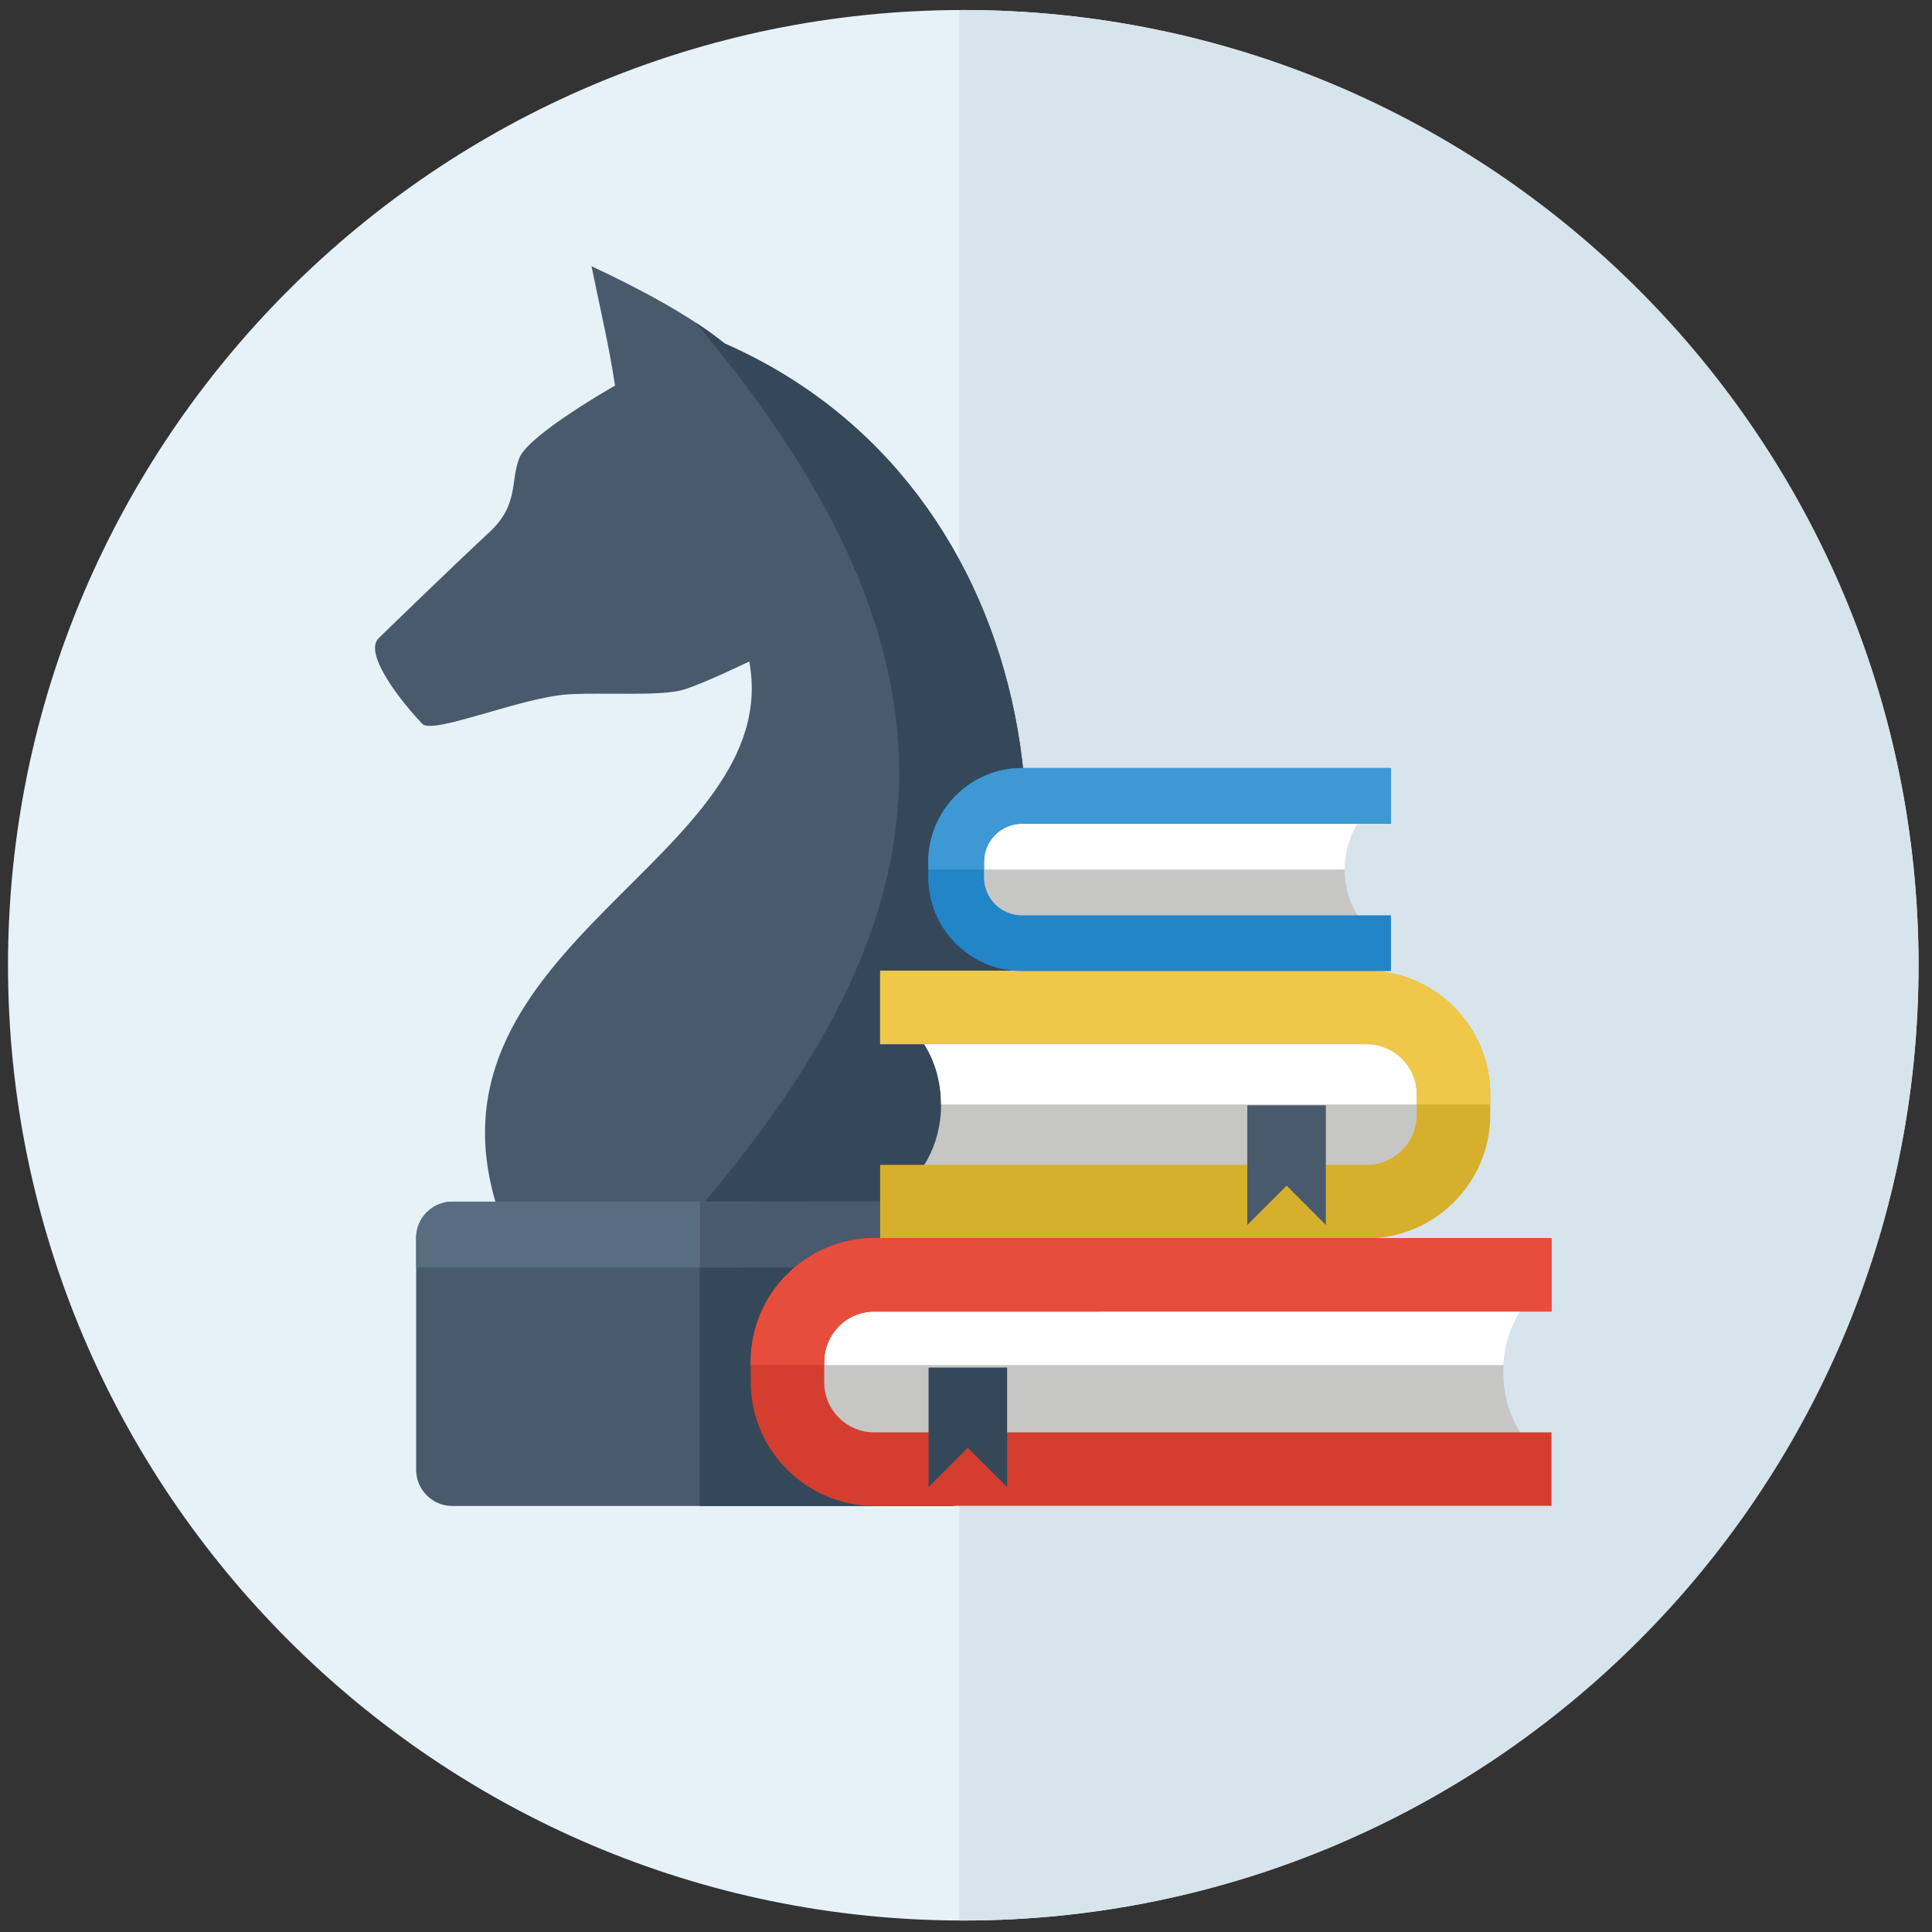 <?xml version="1.0" encoding="utf-8"?>
<!-- Generator: Adobe Illustrator 16.2.0, SVG Export Plug-In . SVG Version: 6.00 Build 0)  -->
<svg version="1.2" baseProfile="tiny" id="Слой_1"
	 xmlns="http://www.w3.org/2000/svg" xmlns:xlink="http://www.w3.org/1999/xlink" x="0px" y="0px" width="90px" height="90px"
	 viewBox="0 0 90 90" xml:space="preserve">
<rect x="0" y="0" width="90" height="90" fill="#333333" stroke="none"/>
<path fill-rule="evenodd" fill="#E7F2F8" d="M44.873,89.465c24.51,0,44.5-19.99,44.5-44.5c0-24.509-19.99-44.499-44.5-44.499
	c-24.509,0-44.5,19.99-44.5,44.499C0.374,69.475,20.364,89.465,44.873,89.465z"/>
<path fill-rule="evenodd" fill="#D7E4EB" d="M44.873,0.466c24.577,0,44.5,19.923,44.5,44.499c0,24.578-19.923,44.5-44.5,44.5
	c-0.063,0-0.124-0.002-0.186-0.002V0.468C44.75,0.468,44.811,0.466,44.873,0.466z"/>
<g>
	<path fill-rule="evenodd" fill="#495A6C" d="M28.651,17.961c0,0-4.023,2.282-4.457,3.37c-0.435,1.086,0,2.174-1.414,3.479
		c-1.413,1.305-4.398,4.197-5.138,4.917c-0.74,0.721,1.095,3.015,2.031,3.993c0.495,0.517,4.6-1.239,6.812-1.375
		c1.622-0.1,4.342,0.108,5.395-0.228c1.006-0.32,3.024-1.304,3.024-1.304c1.683,9.159-15.601,13.181-11.748,25.416
		c6.523-0.073,12.87,0.031,19.392-0.042c9.355-14,6.187-33.611-8.787-40.182c-1.659-1.333-3.931-2.535-6.206-3.604
		C27.995,14.56,28.389,16.195,28.651,17.961z"/>
	<path fill-rule="evenodd" fill="#354859" d="M32.641,56.206c3.288,0.007,6.576,0.018,9.908-0.021
		c9.355-14,6.187-33.611-8.787-40.182c-0.408-0.327-0.853-0.647-1.326-0.958L32.42,15.05C46.497,31.747,43.432,43.493,32.641,56.206
		z"/>
	<path fill-rule="evenodd" fill="#495A6C" d="M21.072,55.977h23.156c0.927,0,1.687,0.76,1.687,1.687V68.47
		c0,0.927-0.76,1.685-1.687,1.685H21.072c-0.928,0-1.686-0.758-1.686-1.685V57.663C19.386,56.736,20.144,55.977,21.072,55.977z"/>
	<path fill-rule="evenodd" fill="#354859" d="M32.596,55.977h11.632c0.927,0,1.685,0.76,1.685,1.687V68.47
		c0,0.927-0.758,1.685-1.685,1.685H32.596V55.977z"/>
	<path fill-rule="evenodd" fill="#586D80" d="M21.072,55.977h23.156c0.927,0,1.685,0.76,1.685,1.687v1.375H19.386v-1.375
		C19.386,56.736,20.144,55.977,21.072,55.977z"/>
	<path fill-rule="evenodd" fill="#495A6C" d="M32.608,55.989l11.62-0.013c0.927,0,1.685,0.76,1.685,1.687v1.375L32.608,59.05V55.989
		z"/>
	<path fill-rule="evenodd" fill="#C6C6C5" d="M37.643,59.871h34.463c-1.22,0.646-2.08,2.211-2.08,4.038
		c0,1.698,0.742,3.168,1.826,3.887H37.643V59.871z"/>
	<path fill-rule="evenodd" fill="#FFFFFF" d="M37.643,59.871h34.463c-1.148,0.608-1.978,2.03-2.071,3.718H37.643V59.871z"/>
	<path fill-rule="evenodd" fill="#C6C6C5" d="M42.147,47.661h24.682v7.925H41.56c1.324-0.573,2.279-2.208,2.279-4.132
		C43.839,49.827,43.157,48.408,42.147,47.661z"/>
	<path fill-rule="evenodd" fill="#FFFFFF" d="M42.147,47.663h24.682v3.789h-22.99C43.837,49.825,43.156,48.408,42.147,47.663z"/>
	<path fill-rule="evenodd" fill="#D6AF2C" d="M41,45.217h22.669c1.578,0,3.016,0.647,4.058,1.688l0.007,0.007
		c1.041,1.043,1.688,2.479,1.688,4.057v0.97c0,1.579-0.646,3.015-1.688,4.056l-0.007,0.007c-1.042,1.042-2.479,1.688-4.058,1.688H41
		v-3.425h22.669c0.642,0,1.224-0.261,1.646-0.68c0.421-0.422,0.682-1.005,0.682-1.646v-0.97c0-0.642-0.261-1.224-0.682-1.646
		c-0.423-0.419-1.005-0.682-1.646-0.682H41V45.217z"/>
	<path fill-rule="evenodd" fill="#EFC849" d="M41,45.217h22.669c1.578,0,3.016,0.647,4.058,1.688l0.007,0.007
		c1.041,1.043,1.688,2.479,1.688,4.057v0.483h-3.424v-0.483c0-0.642-0.261-1.224-0.682-1.646c-0.423-0.419-1.005-0.682-1.646-0.682
		H41V45.217z"/>
	<path fill-rule="evenodd" fill="#D43E2E" d="M40.724,57.674h31.551v3.424H40.724c-0.643,0-1.224,0.26-1.643,0.678v0.008
		c-0.422,0.422-0.685,1.003-0.685,1.641v0.97c0,0.644,0.26,1.224,0.678,1.643l0.006,0.007c0.418,0.418,1,0.679,1.643,0.679h31.551
		v3.424H40.724c-1.576,0-3.012-0.646-4.057-1.688l-0.003-0.004l-0.003-0.003c-1.042-1.045-1.688-2.482-1.688-4.058v-0.97
		c0-1.582,0.646-3.021,1.688-4.063l0.003,0.004C37.709,58.32,39.147,57.674,40.724,57.674z"/>
	<path fill-rule="evenodd" fill="#E74D3D" d="M40.724,57.674h31.551v3.424H40.724c-0.643,0-1.224,0.26-1.643,0.678v0.008
		c-0.422,0.422-0.685,1.003-0.685,1.641v0.165h-3.424v-0.165c0-1.582,0.646-3.021,1.688-4.063l0.003,0.004
		C37.709,58.32,39.147,57.674,40.724,57.674z"/>
	<polygon fill-rule="evenodd" fill="#495A6C" points="58.104,51.492 61.764,51.492 61.764,57.063 59.936,55.234 58.104,57.063 	"/>
	<path fill-rule="evenodd" fill="#C6C6C5" d="M63.927,37.631h-18.72v6.009h19.164c-1.003-0.437-1.728-1.674-1.728-3.134
		C62.644,39.273,63.161,38.198,63.927,37.631z"/>
	<path fill-rule="evenodd" fill="#FFFFFF" d="M63.927,37.631H45.208v2.874h17.435C62.646,39.272,63.161,38.197,63.927,37.631z"/>
	<path fill-rule="evenodd" fill="#2285C7" d="M64.797,35.777H47.604c-1.197,0-2.286,0.49-3.076,1.28l-0.005,0.005
		c-0.789,0.79-1.281,1.879-1.281,3.077v0.733c0,1.199,0.492,2.288,1.281,3.079l0.005,0.005c0.791,0.79,1.879,1.28,3.076,1.28h17.193
		v-2.597H47.604c-0.486,0-0.928-0.198-1.248-0.516c-0.317-0.32-0.516-0.763-0.516-1.25V40.14c0-0.487,0.199-0.928,0.516-1.248
		c0.32-0.319,0.762-0.518,1.248-0.518h17.193V35.777z"/>
	<path fill-rule="evenodd" fill="#3E98D3" d="M64.797,35.777H47.604c-1.197,0-2.286,0.49-3.076,1.28l-0.005,0.005
		c-0.789,0.79-1.279,1.879-1.279,3.077v0.366h2.597V40.14c0-0.487,0.199-0.928,0.516-1.248c0.32-0.319,0.762-0.518,1.248-0.518
		h17.193V35.777z"/>
	<polygon fill-rule="evenodd" fill="#354859" points="43.256,63.705 46.916,63.705 46.916,69.276 45.085,67.448 43.256,69.276 	"/>
</g>
</svg>
